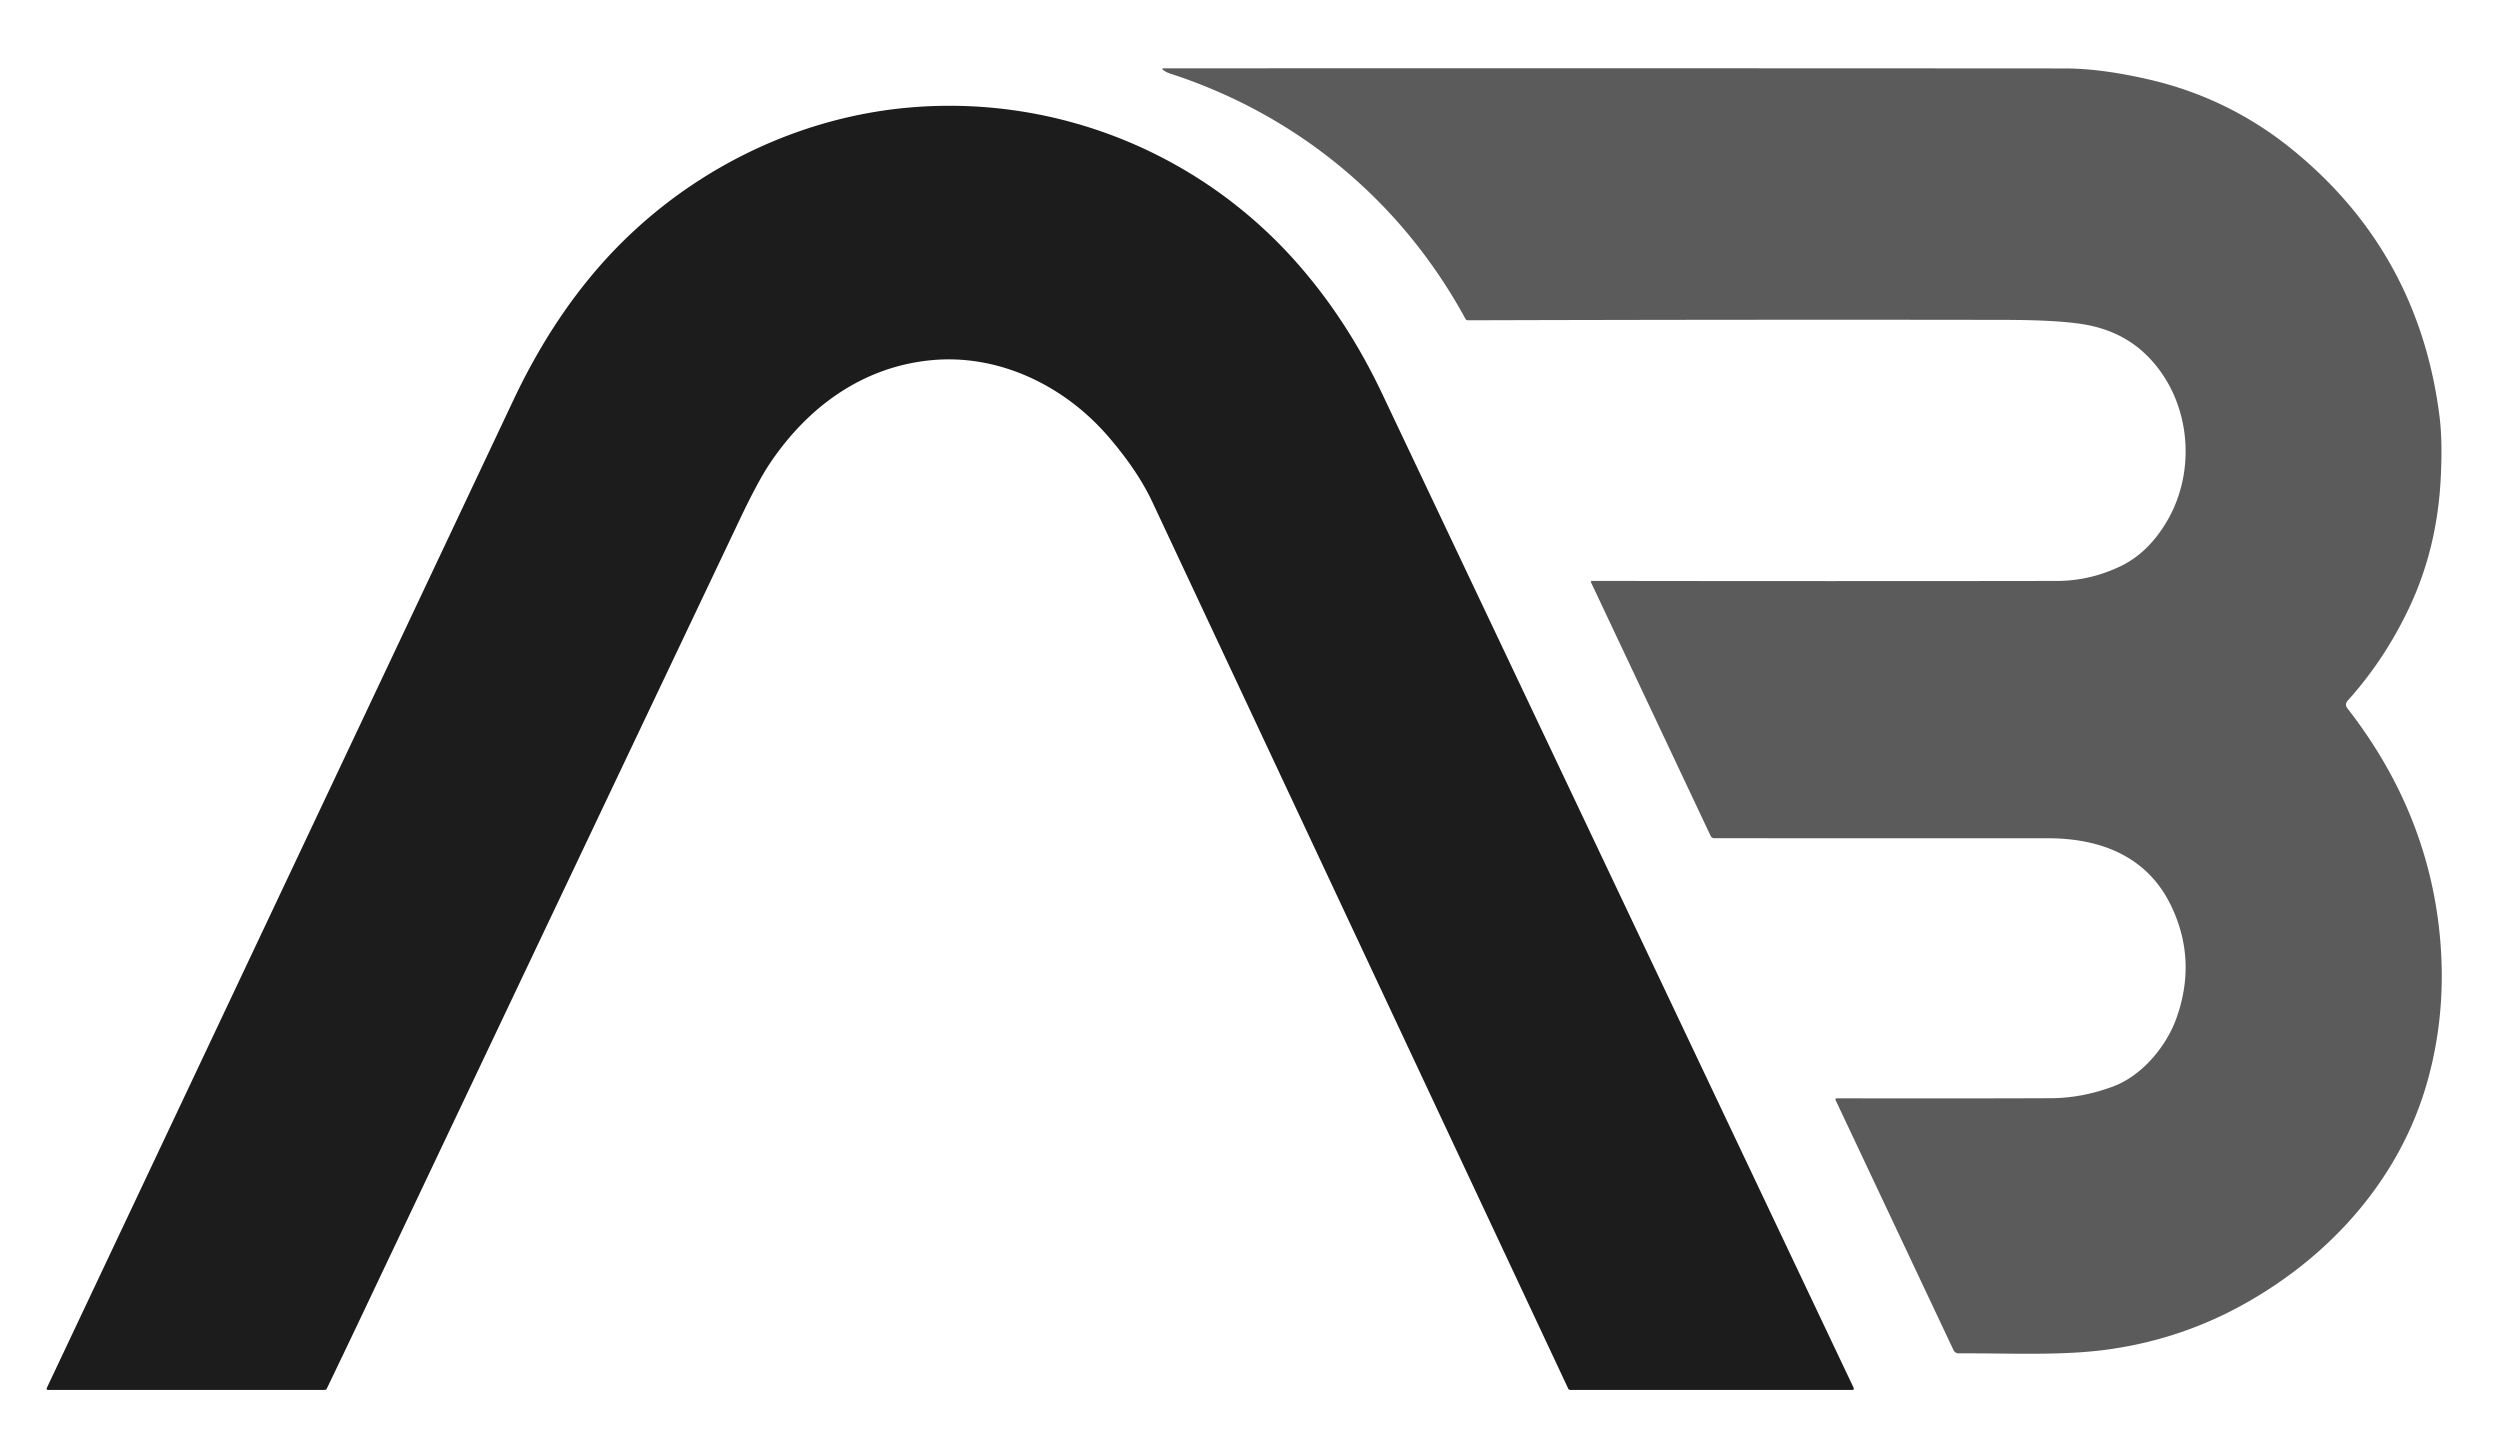 <?xml version="1.0" encoding="UTF-8" standalone="no"?>
<!DOCTYPE svg PUBLIC "-//W3C//DTD SVG 1.1//EN" "http://www.w3.org/Graphics/SVG/1.1/DTD/svg11.dtd">
<svg xmlns="http://www.w3.org/2000/svg" version="1.1" viewBox="0.00 0.00 728.00 416.00">
<path fill="#141414" fill-opacity="0.698" d="
  M 683.59 206.30
  Q 706.26 235.41 710.23 270.11
  Q 712.89 293.38 706.87 314.86
  C 698.92 343.26 678.52 366.05 652.62 380.21
  Q 634.01 390.39 612.71 393.12
  C 599.51 394.82 584.09 394.01 570.34 394.10
  A 1.63 1.62 -12.6 0 1 568.87 393.17
  L 534.56 320.42
  Q 534.28 319.83 534.93 319.83
  Q 567.25 319.91 597.21 319.80
  Q 606.20 319.76 615.24 316.42
  C 623.65 313.32 630.81 304.86 633.82 296.38
  Q 639.79 279.53 632.24 263.78
  C 625.42 249.56 611.97 244.12 596.49 244.11
  Q 549.69 244.10 499.19 244.09
  A 1.16 1.14 -12.6 0 1 498.15 243.44
  L 463.35 169.68
  Q 463.11 169.16 463.68 169.16
  Q 534.58 169.27 599.00 169.17
  Q 608.42 169.16 617.31 164.98
  Q 625.52 161.11 631.00 151.81
  C 640.07 136.40 637.68 115.63 624.91 103.26
  Q 617.50 96.09 606.24 94.36
  Q 598.54 93.17 583.55 93.15
  Q 510.30 93.03 427.50 93.27
  A 0.90 0.89 -13.8 0 1 426.71 92.80
  C 408.08 58.55 377.77 33.43 340.70 21.41
  Q 339.66 21.07 338.74 20.40
  Q 338.07 19.90 338.90 19.90
  Q 470.36 19.85 601.21 19.93
  Q 611.90 19.93 625.86 23.17
  Q 649.21 28.59 667.72 43.71
  Q 704.38 73.64 710.39 121.27
  Q 711.36 128.96 710.67 140.49
  Q 709.50 159.93 701.75 176.55
  Q 694.63 191.81 683.67 204.01
  Q 682.67 205.13 683.59 206.30
  Z"
/>
<path fill="#1c1c1c" d="
  M 108.01 377.45
  Q 101.68 390.82 95.19 404.31
  Q 94.97 404.75 94.48 404.75
  L 13.95 404.75
  A 0.38 0.38 0.0 0 1 13.61 404.21
  Q 82.23 258.98 149.49 116.54
  Q 162.42 89.16 181.07 70.62
  C 203.64 48.18 233.85 33.83 265.53 31.25
  C 307.81 27.81 349.04 44.46 377.16 75.99
  Q 392.10 92.74 402.45 114.58
  Q 466.78 250.22 539.74 404.05
  Q 540.07 404.75 539.30 404.75
  L 457.29 404.75
  A 0.71 0.70 77.5 0 1 456.65 404.34
  Q 395.85 274.72 335.56 146.17
  Q 331.29 137.06 322.75 127.14
  C 309.93 112.26 290.84 103.01 271.20 104.89
  C 251.22 106.80 235.17 118.48 224.08 135.11
  Q 220.68 140.21 215.48 151.14
  Q 164.88 257.61 114.27 364.25
  Q 110.96 371.21 108.01 377.45
  Z"
/>
</svg>
